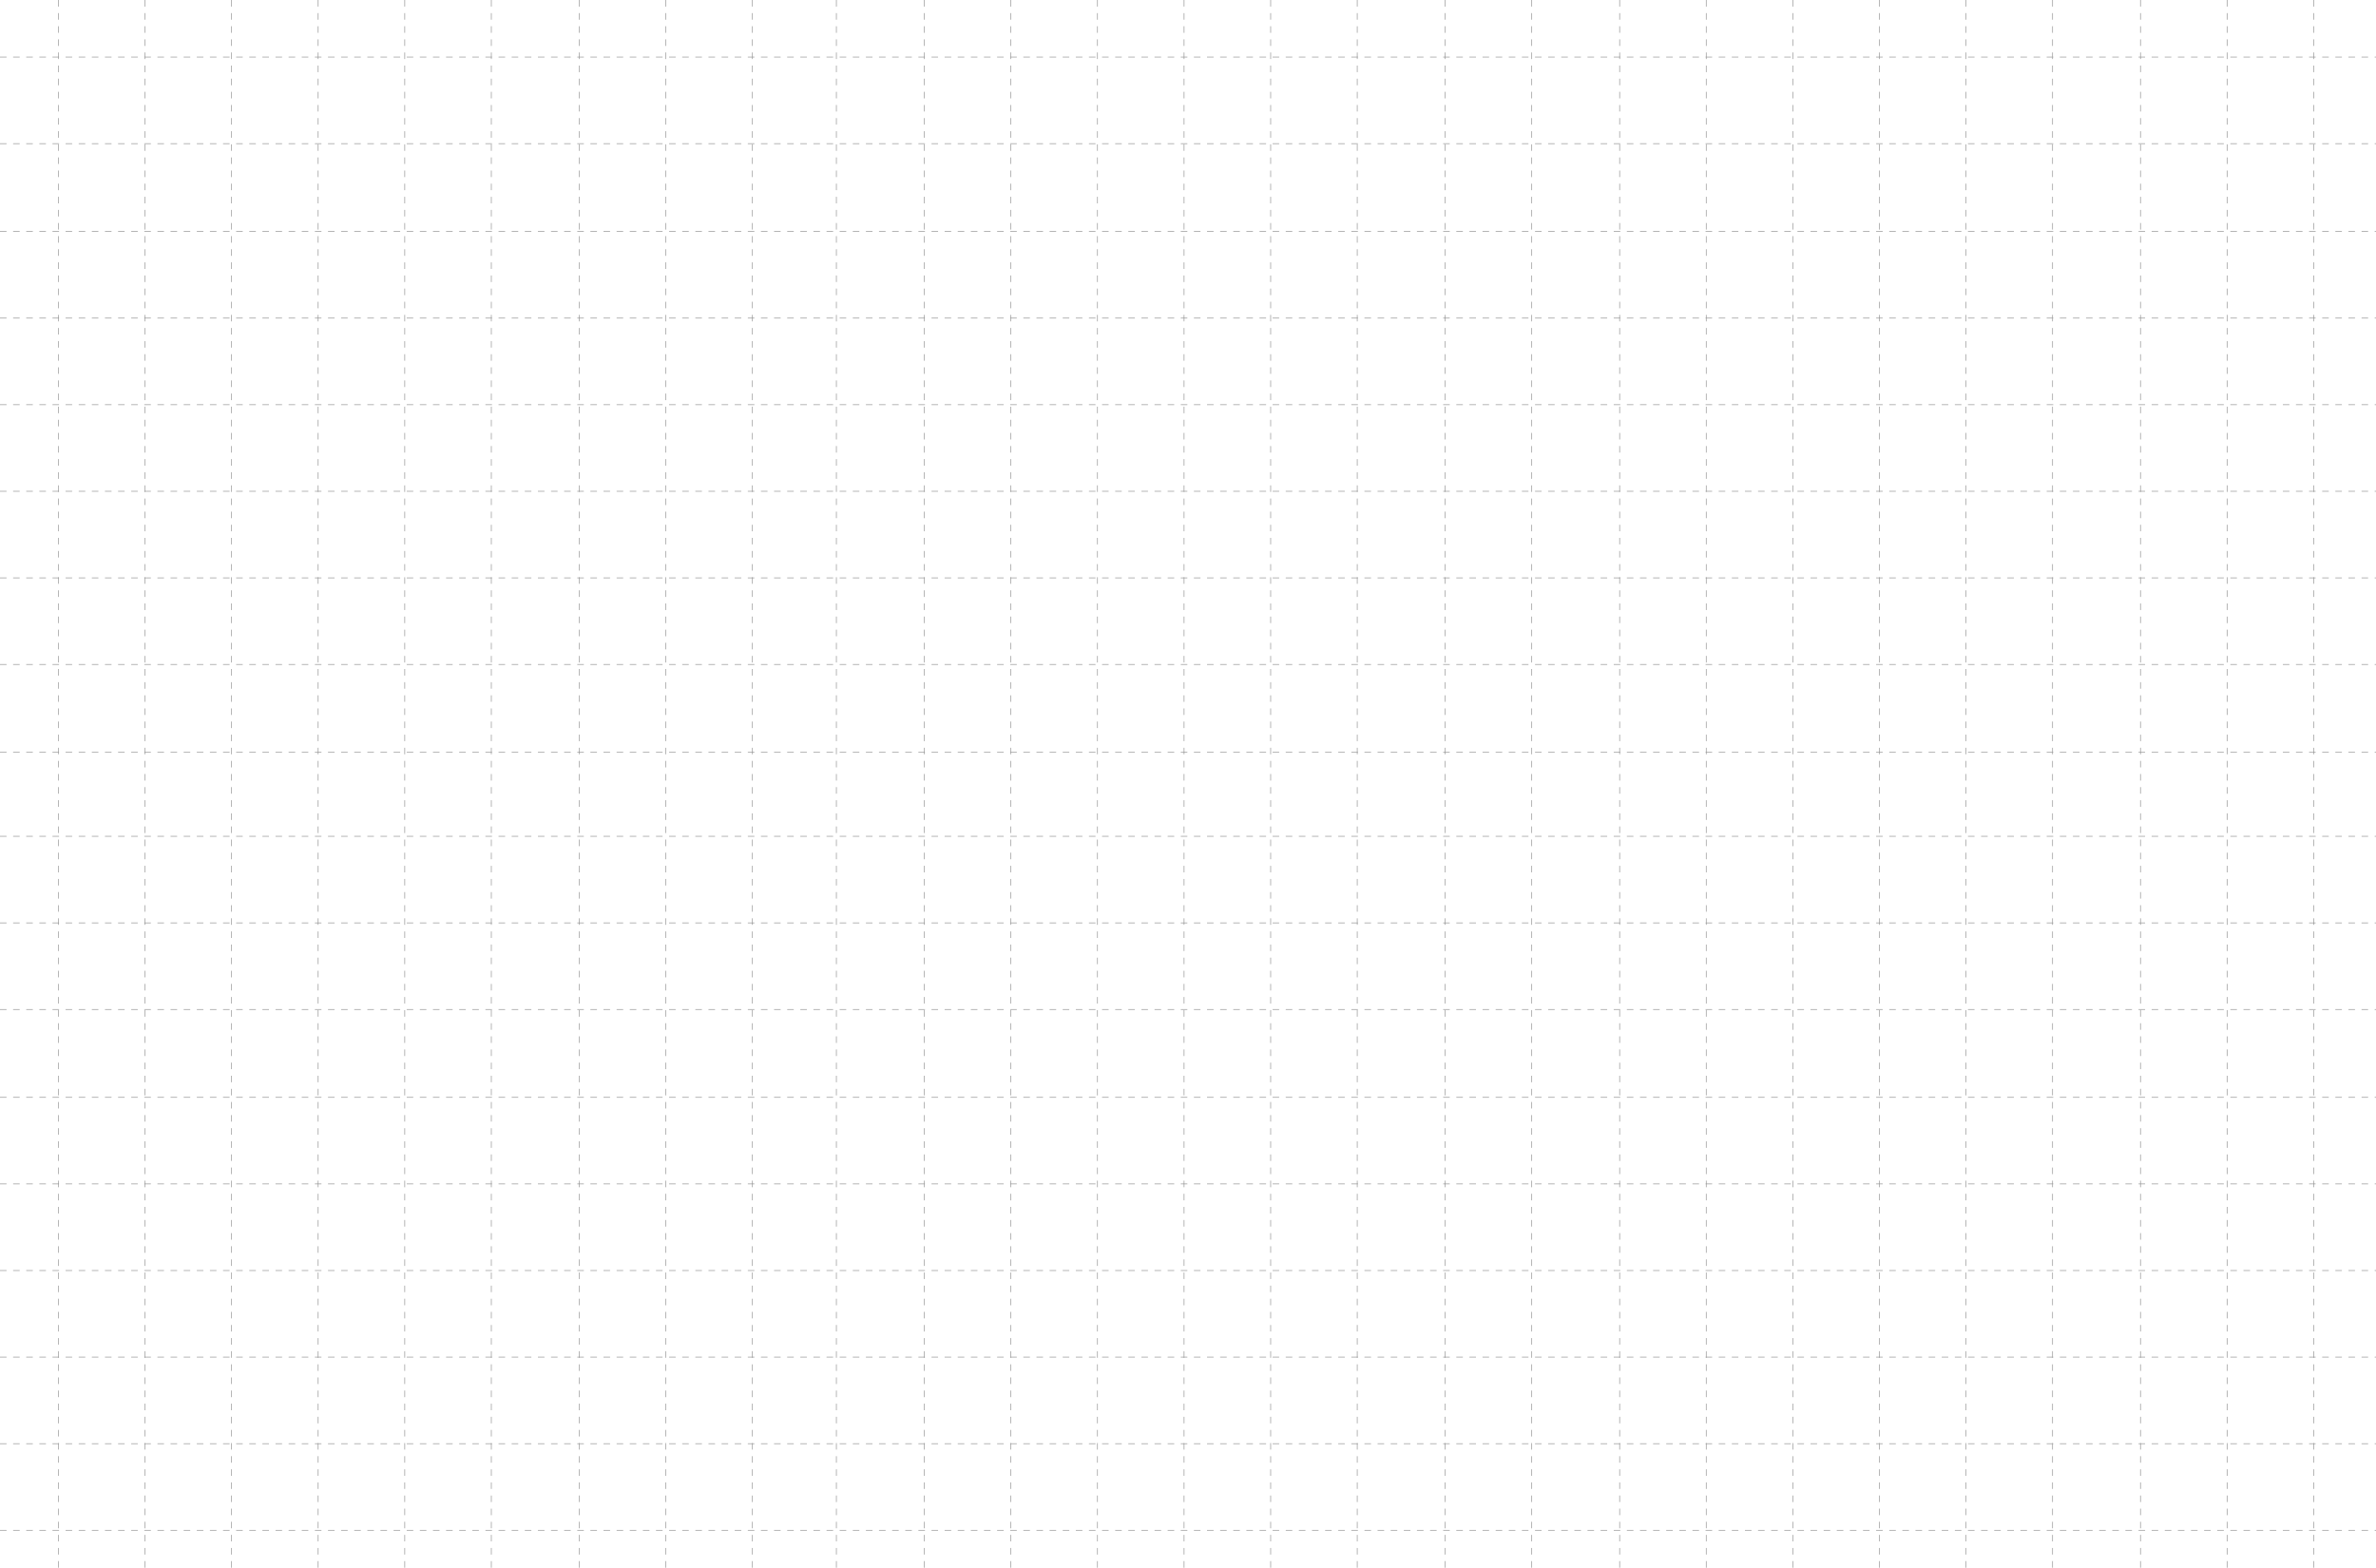 <?xml version="1.0" encoding="UTF-8"?>
<svg width="1811px" height="1195px" viewBox="0 0 1811 1195" version="1.1" xmlns="http://www.w3.org/2000/svg" xmlns:xlink="http://www.w3.org/1999/xlink">
    <!-- Generator: Sketch 47.1 (45422) - http://www.bohemiancoding.com/sketch -->
    <title>Group</title>
    <desc>Created with Sketch.</desc>
    <defs></defs>
    <g id="Page-1" stroke="none" stroke-width="1" fill="none" fill-rule="evenodd" stroke-dasharray="5">
        <g id="Group" stroke="#949494" stroke-width="0.5">
            <path d="M0,43.5 L1811,43.5" id="Line-Copy"></path>
            <path d="M0,109.5 L1811,109.5" id="Line-Copy-2"></path>
            <path d="M0,176.5 L1811,176.5" id="Line-Copy-5"></path>
            <path d="M0,242.5 L1811,242.5" id="Line-Copy-4"></path>
            <path d="M0,308.5 L1811,308.5" id="Line-Copy-3"></path>
            <path d="M0,374.5 L1811,374.5" id="Line-Copy-8"></path>
            <path d="M0,440.5 L1811,440.5" id="Line-Copy-7"></path>
            <path d="M0,573.5 L1811,573.5" id="Line-Copy-11"></path>
            <path d="M0,506.5 L1811,506.5" id="Line-Copy-6"></path>
            <path d="M0,637.5 L1811,637.5" id="Line"></path>
            <path d="M0,703.5 L1811,703.5" id="Line-Copy"></path>
            <path d="M0,769.5 L1811,769.5" id="Line-Copy-2"></path>
            <path d="M0,836.5 L1811,836.5" id="Line-Copy-5"></path>
            <path d="M0,902.5 L1811,902.5" id="Line-Copy-4"></path>
            <path d="M0,968.5 L1811,968.5" id="Line-Copy-3"></path>
            <path d="M0,1034.5 L1811,1034.5" id="Line-Copy-8"></path>
            <path d="M0,1100.5 L1811,1100.5" id="Line-Copy-7"></path>
            <path d="M0,1166.5 L1811,1166.5" id="Line-Copy-6"></path>
            <path d="M568,599.5 L1767,599.5" id="Line-Copy" transform="translate(1167.5, 599.5) rotate(-270) translate(-1167.5, -599.5) "></path>
            <path d="M502,599.5 L1701,599.5" id="Line-Copy-2" transform="translate(1101.5, 599.5) rotate(-270) translate(-1101.5, -599.5) "></path>
            <path d="M435,599.5 L1634,599.5" id="Line-Copy-5" transform="translate(1034.5, 599.5) rotate(-270) translate(-1034.5, -599.5) "></path>
            <path d="M369,599.5 L1568,599.5" id="Line-Copy-4" transform="translate(968.5, 599.5) rotate(-270) translate(-968.5, -599.5) "></path>
            <path d="M303,599.5 L1502,599.5" id="Line-Copy-3" transform="translate(902.5, 599.5) rotate(-270) translate(-902.5, -599.5) "></path>
            <path d="M237,599.5 L1436,599.5" id="Line-Copy-8" transform="translate(836.5, 599.5) rotate(-270) translate(-836.5, -599.5) "></path>
            <path d="M171,599.5 L1370,599.5" id="Line-Copy-7" transform="translate(770.5, 599.5) rotate(-270) translate(-770.5, -599.5) "></path>
            <path d="M38,599.5 L1237,599.5" id="Line-Copy-11" transform="translate(637.5, 599.5) rotate(-270) translate(-637.5, -599.5) "></path>
            <path d="M105,599.5 L1304,599.5" id="Line-Copy-6" transform="translate(704.5, 599.5) rotate(-270) translate(-704.5, -599.5) "></path>
            <path d="M-26,599.5 L1173,599.5" id="Line" transform="translate(573.5, 599.5) rotate(-270) translate(-573.5, -599.5) "></path>
            <path d="M-92,599.5 L1107,599.5" id="Line-Copy" transform="translate(507.5, 599.5) rotate(-270) translate(-507.5, -599.5) "></path>
            <path d="M-158,599.5 L1041,599.5" id="Line-Copy-2" transform="translate(441.5, 599.5) rotate(-270) translate(-441.5, -599.5) "></path>
            <path d="M-225,599.5 L974,599.5" id="Line-Copy-5" transform="translate(374.5, 599.5) rotate(-270) translate(-374.5, -599.5) "></path>
            <path d="M-291,599.5 L908,599.5" id="Line-Copy-4" transform="translate(308.5, 599.5) rotate(-270) translate(-308.5, -599.5) "></path>
            <path d="M-357,599.5 L842,599.5" id="Line-Copy-3" transform="translate(242.5, 599.5) rotate(-270) translate(-242.5, -599.5) "></path>
            <path d="M-423,599.5 L776,599.5" id="Line-Copy-8" transform="translate(176.5, 599.5) rotate(-270) translate(-176.5, -599.5) "></path>
            <path d="M-489,599.5 L710,599.5" id="Line-Copy-7" transform="translate(110.5, 599.5) rotate(-270) translate(-110.5, -599.5) "></path>
            <path d="M-555,599.5 L644,599.5" id="Line-Copy-6" transform="translate(44.5, 599.5) rotate(-270) translate(-44.5, -599.5) "></path>
            <path d="M1164,599.5 L2363,599.5" id="Line" transform="translate(1763.5, 599.5) rotate(-270) translate(-1763.5, -599.5) "></path>
            <path d="M1098,599.5 L2297,599.5" id="Line-Copy" transform="translate(1697.5, 599.5) rotate(-270) translate(-1697.5, -599.5) "></path>
            <path d="M1032,599.5 L2231,599.5" id="Line-Copy-2" transform="translate(1631.5, 599.5) rotate(-270) translate(-1631.5, -599.5) "></path>
            <path d="M965,599.5 L2164,599.5" id="Line-Copy-5" transform="translate(1564.5, 599.5) rotate(-270) translate(-1564.5, -599.5) "></path>
            <path d="M899,599.5 L2098,599.5" id="Line-Copy-4" transform="translate(1498.5, 599.5) rotate(-270) translate(-1498.5, -599.5) "></path>
            <path d="M833,599.5 L2032,599.5" id="Line-Copy-3" transform="translate(1432.5, 599.5) rotate(-270) translate(-1432.5, -599.5) "></path>
            <path d="M767,599.5 L1966,599.5" id="Line-Copy-8" transform="translate(1366.5, 599.5) rotate(-270) translate(-1366.5, -599.5) "></path>
            <path d="M701,599.5 L1900,599.5" id="Line-Copy-7" transform="translate(1300.5, 599.5) rotate(-270) translate(-1300.5, -599.5) "></path>
            <path d="M635,599.5 L1834,599.5" id="Line-Copy-6" transform="translate(1234.5, 599.5) rotate(-270) translate(-1234.5, -599.5) "></path>
        </g>
    </g>
</svg>